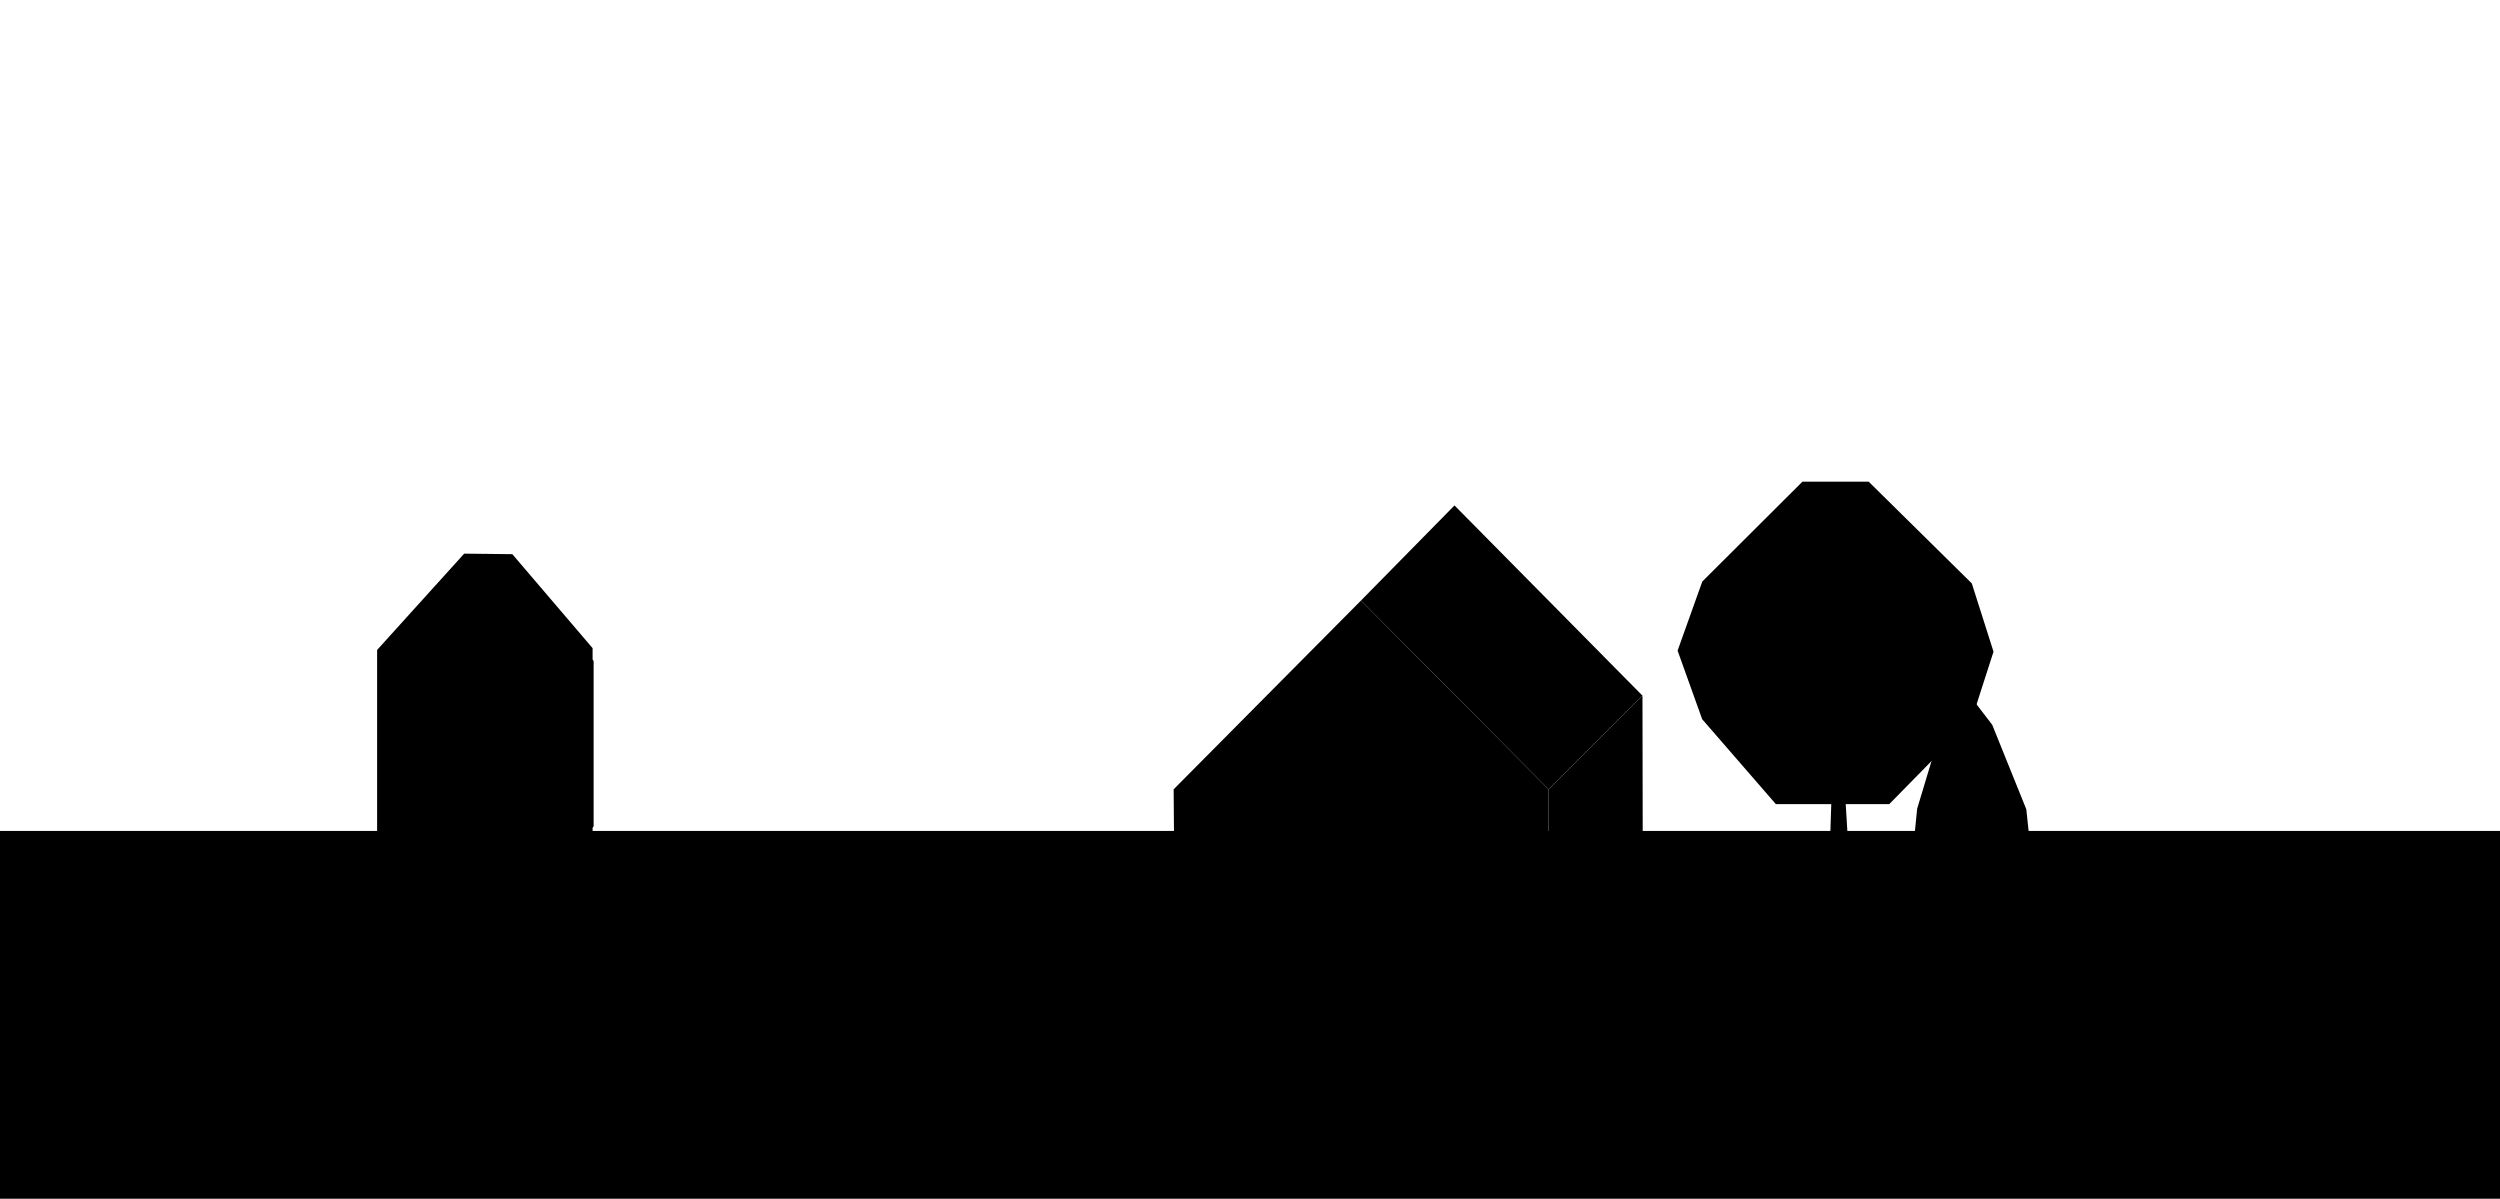 <svg class="img_svg"
	xmlns="http://www.w3.org/2000/svg" viewBox="0 0 554.47 265.86">

		<g id="intro29">
		    <rect id="chao" y="184.29" width="554.47" height="81.57" />
    <polyline
     id="energia"
     points="255.89 213.28 226.88 213.28 226.97 215.51 241.6 215.51 241.54 217.69 220.44 217.69"
    />
    <g id="cima">
     <polygon
      points="301.85 133.19 343.47 175.06 364.28 154.29 322.59 112.1 301.85 133.19"
     />
    </g>
    <g id="frente">
     <polyline
      points="343.47 238.14 343.47 175.06 301.85 133.19 260.3 175.06 260.78 237.97"
     />
     <polygon
      points="189.31 215.9 183.41 219.18 168.91 222.07 167.48 236.6 176.11 240.95 184.79 242.38 186.3 232.23 193.45 226.4 197.81 233.68 197.9 238.03 219.57 238.03 221.08 230.82 228.32 226.44 224.04 219.22 221.11 216.29 200.74 215.15 189.31 215.9"
     />
    </g>
    <g id="lado">
     <polygon
      points="343.47 238.14 364.39 217.43 364.28 154.29 343.47 175.06 343.47 238.14"
     />
     <polygon
      points="193.45 226.4 186.3 232.23 184.79 242.38 197.9 238.03 197.81 233.68 193.45 226.4"
     />
     <polygon
      points="203.73 213.36 221.11 216.29 202.22 217.7 189.23 214.85 203.73 213.36"
     />
     <polygon
      points="228.32 226.44 221.08 230.82 219.57 238.03 225.39 239.53 228.29 235.12 228.32 226.44"
     />
    </g>
    <g id="janela">
     <rect x="313.38" y="175.16" width="20.61" height="20.61" />
     <rect x="271.56" y="196.33" width="20.61" height="41.62" />
     <polygon
      points="202.22 217.7 205.11 222.11 224.04 219.22 221.11 216.29 202.22 217.7"
     />
     <polygon
      points="168.91 222.07 177.62 226.42 176.11 240.95 167.48 236.6 168.91 222.07"
     />
     <polygon
      points="202.22 217.7 189.23 214.85 183.41 219.18 197.83 222.17 202.22 217.7"
     />
    </g>
    <polygon
     id="plantasPO"
     points="106.31 204.27 84.14 182.1 84.14 146.56 107.88 122.81 131.66 146.59 131.66 183.28 110.05 204.27 106.31 204.27"
    />
    <g id="arvore">
     <rect x="255.89" y="210.58" width="4.41" height="14.62" />
     <polygon
      points="435.06 228.5 435.06 238.14 439.51 238.14 439.51 228.24 435.06 228.5"
     />
     <polyline
      points="432.57 154.63 427.3 157.96 424.59 160.46 423.65 159.57 429.6 150.45 427.3 149.62 421.21 159.57 418.37 160.46 410.93 159.57 414.58 154.46 419.18 149.62 420.94 145.62 430 144.65 435.68 138.78 433.92 136.77 429.06 142.78 420.54 143.28 425.81 137.78 430.54 133.44 428.78 131.27 425.47 135.36 420.54 138.28 417.15 146.28 412.69 152.96 411.61 141.44 416.88 122.93 414.58 122.93 410.8 138.28 409.65 124.03 411.2 118.42 408.5 117.42 407.35 123.59 408.77 142.78 408.23 145.45 405.39 139.61 403.63 128.93 402.01 128.93 402.01 140.28 406.34 148.79 406.74 157.28 401.33 154.63 395.92 144.65 395.92 129.43 394.03 130.6 394.03 142.78 384.56 134.94 383.62 137.44 393.76 144.65 396.19 150.79 388.89 152.79 383.62 149.29 383.62 152.62 389.2 155.4 397.14 153.12 400.39 156.46 405.66 160.63 406.61 164.3 405.39 201.84 410.8 201.84 409.18 175.48 409.72 163.47 417.86 162.53 423.83 163.63 426.89 162.41 430.41 164.47 430.41 164.47 431.35 162.97 431.35 162.97 428.24 160.46 432.44 157.28"
     />
     <polygon
      points="106.31 233.19 106.31 198.75 96.56 189.32 97.97 186.96 106.92 194.9 106.41 184.48 90.92 177.9 91.93 174.8 100.78 178.65 95.45 173.44 97.16 171.95 105.01 180.51 108.22 181.13 105.31 165.5 92.53 154.83 93.74 150.98 103.3 160.53 99.57 151.72 102.09 150.98 106.72 163.26 104.7 147.38 106.61 147.38 109.93 175.67 112.05 170.96 111.34 151.23 114.66 150.73 114.16 169.84 124.01 158.55 125.32 162.39 119.49 167.85 125.32 168.72 124.82 170.83 118.68 169.47 116.27 170.96 121.8 173.19 120.8 175.67 114.06 173.81 110.76 182.95 110.74 190.28 114.16 186.47 119.69 179.64 121.5 182.62 109.83 196.14 110.74 233.19 106.31 233.19"
     />
    </g>
    <g id="plantasV">
     <polygon
      points="83.64 144.15 102.95 122.79 113.63 122.91 131.43 143.75 131.43 187.16 110.55 203.9 105.9 203.94 83.64 186.85 83.64 144.15"
     />
     <polygon
      points="399.76 106.83 414.45 106.83 437.32 129.39 442.14 144.53 437.22 159.8 419.02 178.34 393.86 178.34 377.52 159.51 372.07 144.3 377.55 128.97 399.76 106.83"
     />
    </g>
    <g id="plantas">
     <polygon
      points="436.35 153.58 430.81 160.74 425.2 179.38 423.4 197.54 425.17 216.41 435.06 228.8 439.51 228.54 449.34 216.42 451.34 197.64 449.41 179.49 441.85 160.75 436.35 153.58"
     />
    </g>
		</g>
</svg>